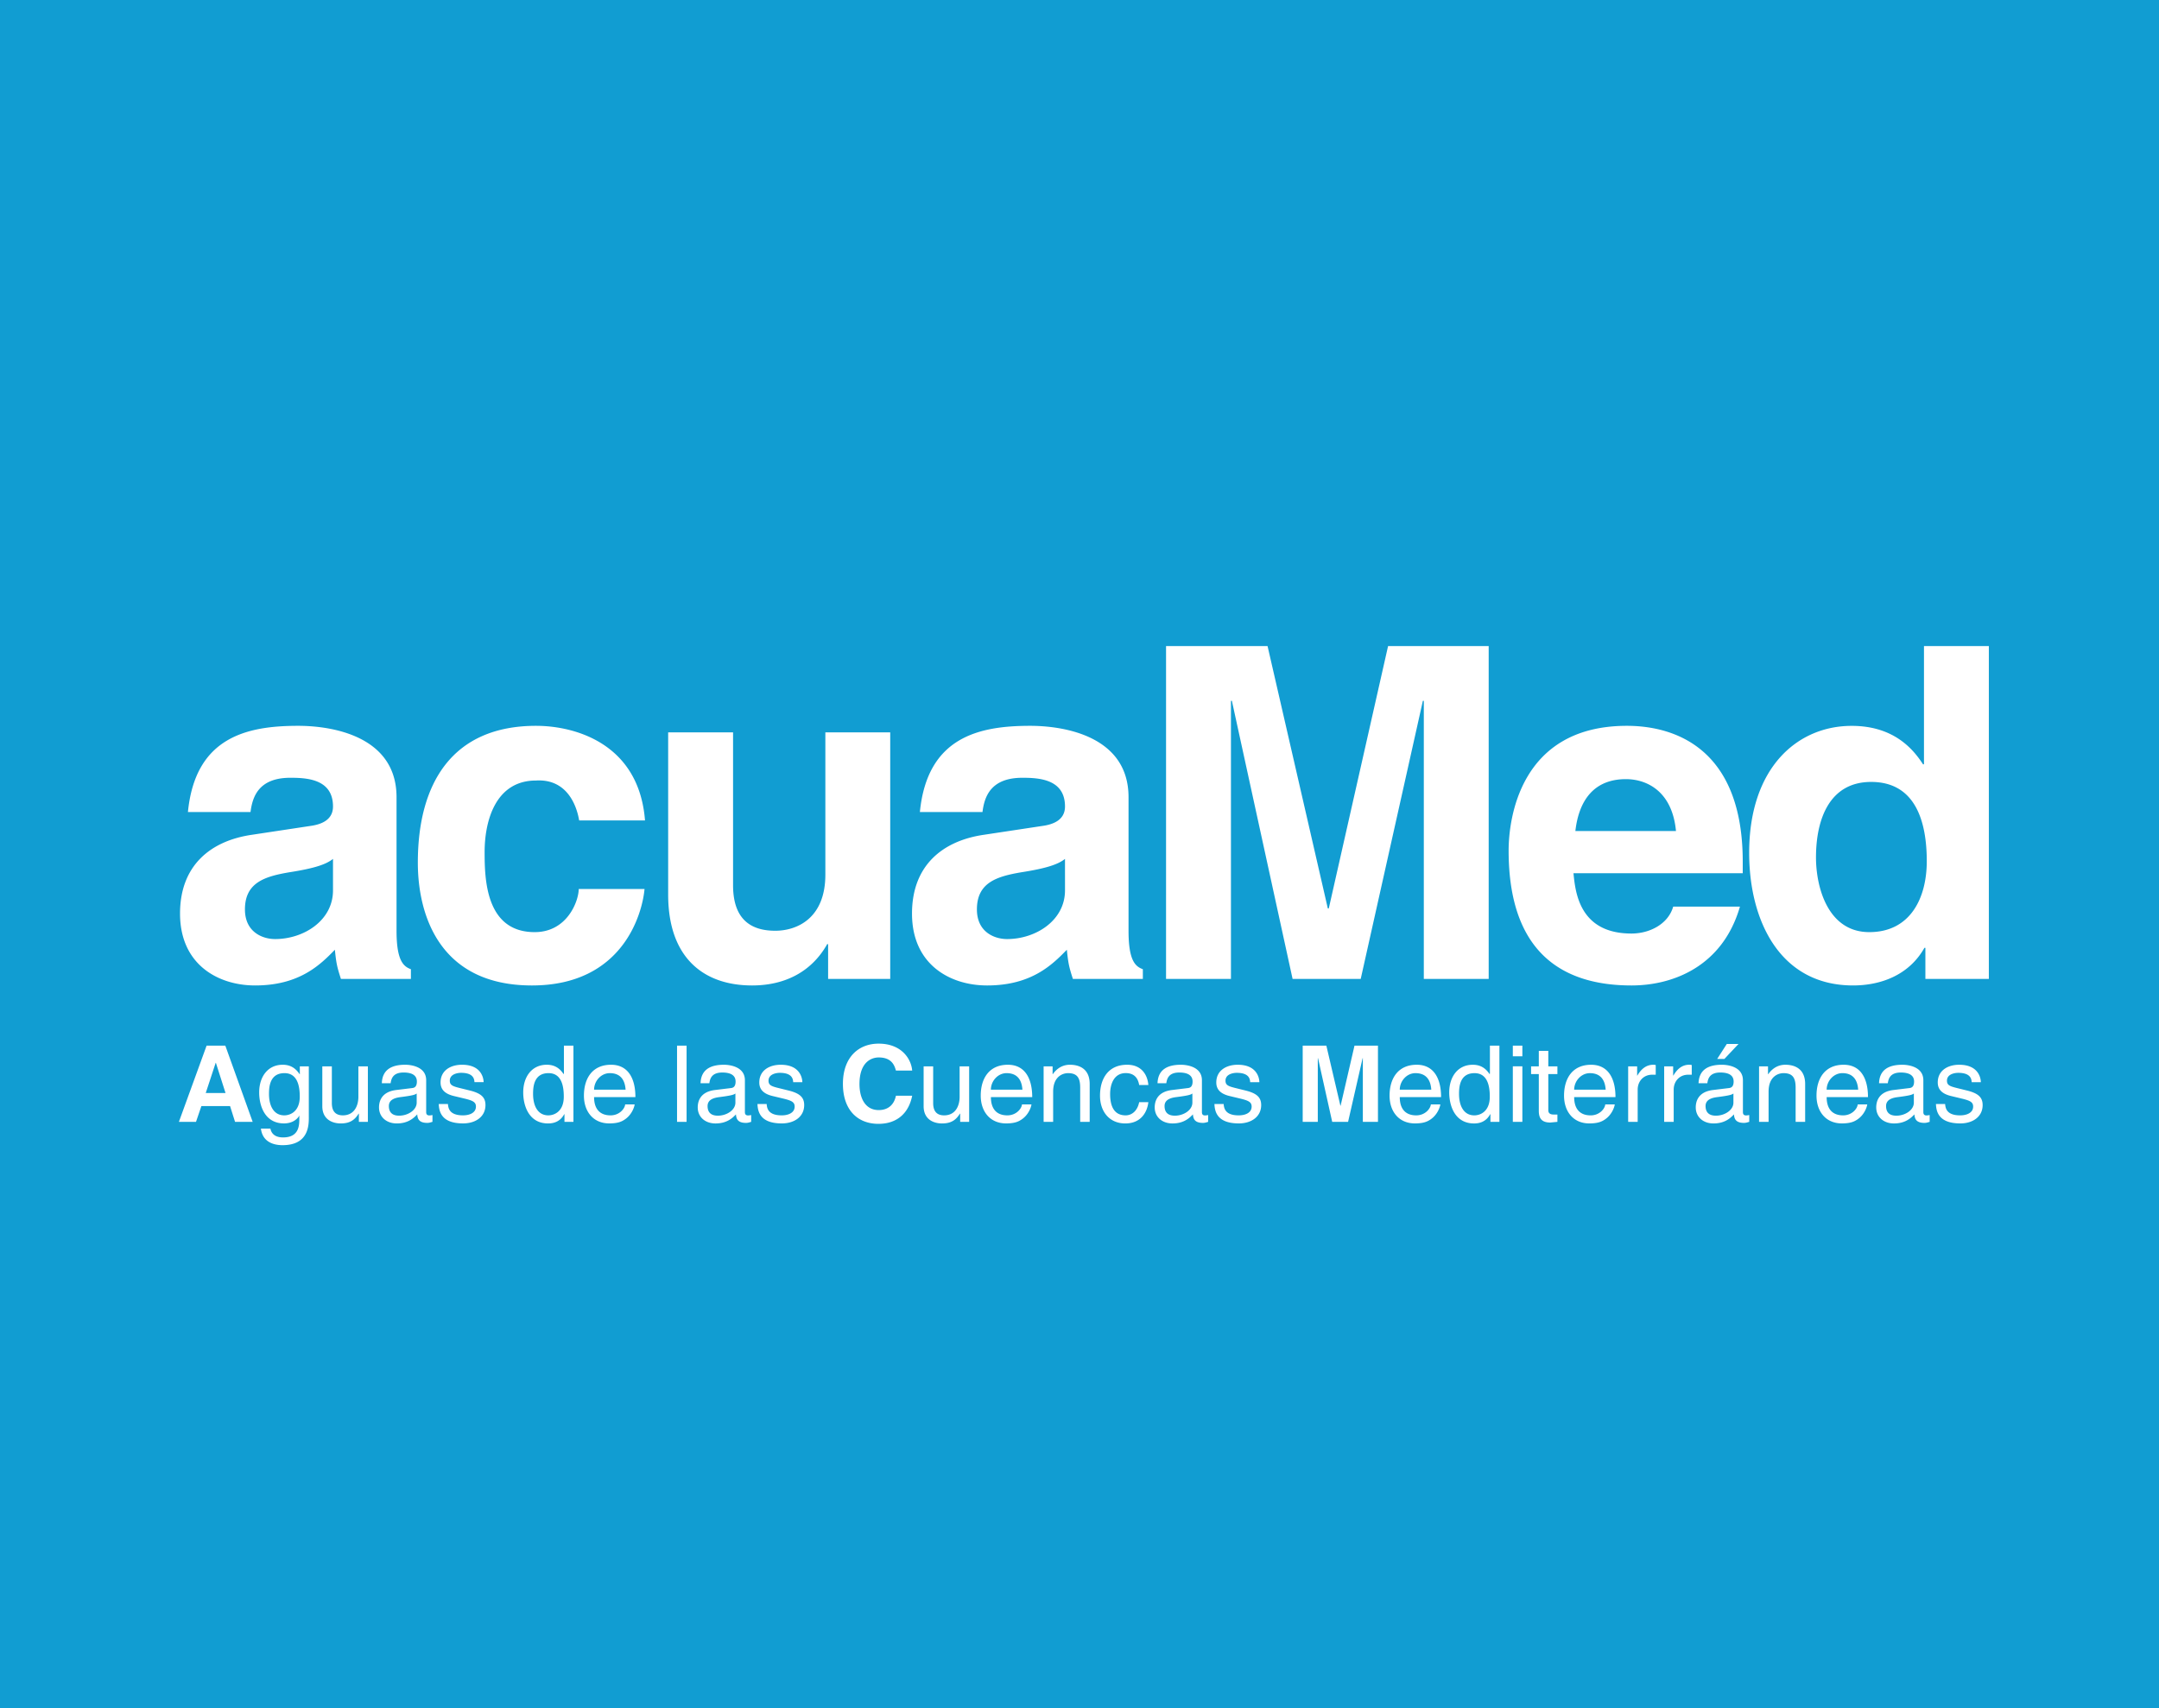 <svg xmlns="http://www.w3.org/2000/svg" viewBox="0 0 1364.715 1080"><path d="M0 1080h1364.715V0H0v1080" fill="#119dd2"/><path d="M210.49 542.986c-4.088 3.226-10.815 5.855-27.83 8.483-15.23 2.629-27.831 6.449-27.831 23.436 0 14.366 11.142 18.75 19.05 18.75 18.157 0 36.611-11.727 36.611-30.777zm40.163 45.412c0 18.455 4.118 22.552 9.079 24.307v6.152H215.5c-2.351-7.34-2.947-9.662-3.82-18.453-9.376 9.682-22.572 22.58-50.402 22.58-23.435 0-47.475-13.226-47.475-45.44 0-30.462 19.328-45.999 45.422-49.809l36.929-5.585c6.449-.864 14.337-3.503 14.337-12.304 0-17.292-16.391-18.156-26.957-18.156-20.488 0-24.011 12.601-25.181 21.658h-39.558c4.683-47.723 37.802-54.5 69.72-54.5 21.977 0 62.14 6.777 62.14 45.115v84.433m156.76-26.391c-1.468 16.134-14.069 60.979-71.188 60.979-58.617 0-72.112-44.846-72.112-77.667 0-50.421 22.006-86.468 74.71-86.468 24.638 0 65.069 11.163 68.889 59.798h-41.622c-1.737-10.259-8.186-26.362-27.267-25.222-25.765 0-32.494 25.798-32.494 45.145 0 16.985.577 50.7 31.633 50.7 20.805 0 27.848-19.944 27.848-27.267h41.602m155.297 56.854h-39.26v-21.996h-.577c-9.395 16.738-25.796 26.124-47.474 26.124-30.777 0-53.052-17.62-53.052-57.446V462.967h41.028v96.689c0 24.041 14.059 28.742 26.687 28.742 13.464 0 31.65-7.61 31.65-35.491v-89.94h40.998v155.89m110.478-75.871c-4.117 3.226-10.835 5.855-27.851 8.483-15.23 2.629-27.83 6.449-27.83 23.436 0 14.366 11.133 18.75 19.05 18.75 18.158 0 36.631-11.727 36.631-30.777zm40.164 45.412c0 18.455 4.066 22.552 9.047 24.307v6.152h-44.22c-2.362-7.34-2.926-9.662-3.82-18.453-9.375 9.682-22.573 22.58-50.403 22.58-23.444 0-47.474-13.226-47.474-45.44 0-30.462 19.347-45.999 45.412-49.809l36.939-5.585c6.449-.864 14.356-3.503 14.356-12.304 0-17.292-16.421-18.156-26.957-18.156-20.518 0-24.041 12.601-25.202 21.658h-39.568c4.691-47.723 37.802-54.5 69.75-54.5 21.976 0 62.14 6.777 62.14 45.115v84.433m227.652 30.461H900V443.046h-.594l-39.291 175.811h-43.06l-38.369-175.811h-.594v175.811h-41.025V408.446h64.162l38.099 165.862h.597l37.482-165.862h63.598v210.411m118.388-93.481c-2.352-25.202-18.476-32.821-31.65-32.821-19.347 0-29.588 12.332-31.948 32.821zm40.431 47.772c-10.835 37.505-41.92 49.837-68.559 49.837-43.954 0-77.659-21.112-77.659-85.287 0-18.77 6.449-78.848 74.731-78.848 30.759 0 73.253 14.656 73.253 85.874v7.323H994.604c1.191 11.727 3.551 38.117 36.662 38.117 11.41 0 23.147-5.872 26.37-17.015h42.189m81.753 16.123c26.075 0 36.344-21.709 36.344-44.846 0-24.904-7.046-50.106-35.173-50.106-26.073 0-34.853 23.137-34.853 47.774 0 18.453 7.32 47.177 33.682 47.177m75.584 29.585h-40.114v-19.644h-.615c-9.952 17.62-28.128 23.772-45.095 23.772-46.314 0-65.681-41.036-65.681-83.839 0-53.903 30.507-80.265 64.789-80.265 26.36 0 38.694 14.356 45.112 24.307h.597v-74.741h41.005v210.411M130.054 690.969h12.501l-6.082-19.05h-.149zm-6.151 18.237h-10.815l17.512-48.181h11.827l17.294 48.181h-11.142l-3.145-9.952h-18.137l-3.393 9.952m55.808-4.099c3.82 0 9.773-2.479 9.773-11.806 0-5.684-.972-14.882-9.654-14.882-9.297 0-9.793 8.661-9.793 13.124 0 7.711 3.096 13.563 9.674 13.563m15.498 1.222c0 5.001-.07 17.63-16.619 17.63-4.237 0-12.501-1.14-13.662-10.467h6.003c1.111 5.557 6.648 5.557 8.057 5.557 10.418 0 10.219-8.156 10.219-12.324v-1.488h-.149v.297c-1.558 2.482-4.733 4.663-9.525 4.663-12.154 0-15.696-11.191-15.696-19.575 0-9.853 5.378-17.511 14.902-17.511 6.479 0 9.227 3.967 10.666 5.971h.129v-4.961h5.675v32.207m31.65 2.879v-5.121l-.119-.119c-2.53 4.117-5.606 6.251-11.36 6.251-5.258 0-11.638-2.499-11.638-10.894v-25.202h6.032v23.276c0 5.776 3.026 7.709 6.916 7.709 7.59 0 9.852-6.548 9.852-11.658v-19.327h6.003v35.085h-5.685m36.541-17.919c-.973.754-2.461 1.29-9.921 2.243-2.927.366-7.67 1.229-7.67 5.674 0 3.82 2.014 6.101 6.499 6.101 5.606 0 11.092-3.541 11.092-8.235zm-22.026-6.49c.268-8.392 5.953-11.686 14.784-11.686 2.847 0 13.243.813 13.243 9.802v20.18c0 1.488.765 2.065 2.004 2.065.546 0 1.29-.119 1.966-.249v4.298c-1.021.267-1.915.663-3.274.663-5.339 0-6.152-2.677-6.35-5.387-2.362 2.512-5.954 5.735-12.928 5.735-6.568 0-11.231-4.117-11.231-10.14 0-2.936.893-9.784 10.864-10.993l9.943-1.212c1.417-.13 3.124-.673 3.124-4.166 0-3.673-2.728-5.687-8.405-5.687-6.845 0-7.788 4.069-8.184 6.777h-5.556m58.538-.673c-.079-2.233-.892-5.905-8.483-5.905-1.834 0-7.094.625-7.094 4.963 0 2.875 1.836 3.541 6.469 4.691l6.032 1.488c7.462 1.806 10.04 4.486 10.04 9.248 0 7.241-6.071 11.587-14.158 11.587-14.168 0-15.161-8.016-15.379-12.263h5.824c.18 2.758 1.024 7.173 9.507 7.173 4.285 0 8.184-1.687 8.184-5.555 0-2.827-1.963-3.772-7.122-5.032l-6.947-1.666c-5.009-1.24-8.285-3.691-8.285-8.532 0-7.719 6.5-11.211 13.543-11.211 12.801 0 13.673 9.276 13.673 11.013h-5.804m46.702 20.984c3.82 0 9.774-2.479 9.774-11.806 0-5.705-.945-14.882-9.626-14.882-9.296 0-9.792 8.631-9.792 13.124 0 7.711 3.076 13.563 9.644 13.563m15.875 4.1h-5.677v-4.844h-.147c-2.581 4.783-6.698 5.855-10.2 5.855-12.154 0-15.725-11.211-15.725-19.596 0-9.873 5.408-17.511 14.912-17.511 6.5 0 9.248 3.967 10.665 5.971l.15-.465v-17.592h6.022v48.181m32.969-20.339c-.376-5.418-2.677-10.447-10-10.447-5.557 0-9.921 5.029-9.921 10.447zm5.725 9.327c-.198 1.687-1.834 6.647-6.35 9.593-1.636 1.092-3.967 2.41-9.723 2.41-10.04 0-15.994-7.44-15.994-17.561 0-10.874 5.329-19.525 17.165-19.525 10.32 0 15.379 8.036 15.379 20.457h-26.124c0 7.302 3.5 11.539 10.416 11.539 5.656 0 9.009-4.295 9.228-6.914h6.002m26.79 11.014h6.032v-48.181h-6.032v48.181m36.89-17.919c-.973.754-2.482 1.29-9.924 2.243-2.957.366-7.668 1.229-7.668 5.674 0 3.82 1.984 6.101 6.497 6.101 5.606 0 11.095-3.541 11.095-8.235zm-22.027-6.49c.267-8.392 5.951-11.686 14.783-11.686 2.847 0 13.246.813 13.246 9.802v20.18c0 1.488.765 2.065 2.004 2.065.546 0 1.29-.119 1.963-.249v4.298c-1.021.267-1.915.663-3.274.663-5.336 0-6.152-2.677-6.35-5.387-2.36 2.512-5.951 5.735-12.928 5.735-6.568 0-11.229-4.117-11.229-10.14 0-2.936.892-9.784 10.863-10.993l9.921-1.212c1.44-.13 3.144-.673 3.144-4.166 0-3.673-2.728-5.687-8.402-5.687-6.845 0-7.79 4.069-8.186 6.777h-5.555m58.539-.673c-.081-2.233-.894-5.905-8.483-5.905-1.836 0-7.094.625-7.094 4.963 0 2.875 1.834 3.541 6.469 4.691l6.032 1.488c7.46 1.806 10.04 4.486 10.04 9.248 0 7.241-6.073 11.587-14.158 11.587-14.17 0-15.161-8.016-15.379-12.263h5.824c.178 2.758 1.021 7.173 9.505 7.173 4.285 0 8.186-1.687 8.186-5.555 0-2.827-1.966-3.772-7.094-5.032l-6.975-1.666c-5.011-1.24-8.285-3.691-8.285-8.532 0-7.719 6.497-11.211 13.543-11.211 12.799 0 13.673 9.276 13.673 11.013h-5.804m64.957-7.322c-.815-2.878-2.382-8.306-10.866-8.306-4.93 0-12.174 3.205-12.174 16.817 0 8.654 3.475 16.451 12.174 16.451 5.687 0 9.654-3.155 10.866-9.058h10.269c-2.055 10.467-9.03 17.759-21.333 17.759-13.066 0-22.443-8.661-22.443-25.273 0-16.845 9.924-25.428 22.573-25.428 14.704 0 20.658 9.921 21.204 17.036h-10.269m40.608 32.407v-5.121l-.13-.119c-2.53 4.117-5.606 6.251-11.359 6.251-5.26 0-11.61-2.499-11.61-10.894v-25.202h6.032v23.276c0 5.776 2.977 7.709 6.896 7.709 7.561 0 9.822-6.548 9.822-11.658v-19.327h6.022v35.085h-5.674m39.34-20.34c-.345-5.418-2.677-10.447-10-10.447-5.557 0-9.921 5.029-9.921 10.447zm5.725 9.327c-.198 1.687-1.834 6.647-6.35 9.593-1.656 1.092-3.967 2.41-9.692 2.41-10.071 0-16.025-7.44-16.025-17.561 0-10.874 5.329-19.525 17.165-19.525 10.32 0 15.379 8.036 15.379 20.457H626.36c0 7.302 3.472 11.539 10.396 11.539 5.677 0 9.03-4.295 9.248-6.914h6.002m36.791 11.014h-6.004v-21.61c0-6.073-1.786-9.177-7.668-9.177-3.393 0-9.426 2.151-9.426 11.676v19.111h-6.022v-35.085h5.674v4.961h.13c1.311-1.885 4.663-5.971 10.815-5.971 5.527 0 12.502 2.233 12.502 12.202v23.893m31.271-23.276c-.765-4.704-3.424-7.541-8.483-7.541-7.46 0-9.87 7.005-9.87 13.226 0 6.022 1.516 13.492 9.802 13.492 4.018 0 7.49-2.946 8.552-8.334h5.804c-.594 5.585-4.117 13.444-14.584 13.444-10.02 0-15.974-7.46-15.974-17.561 0-10.894 5.339-19.545 17.145-19.545 9.375 0 12.949 6.726 13.414 12.819h-5.804m33.633 5.357c-.963.754-2.451 1.29-9.921 2.243-2.926.366-7.661 1.229-7.661 5.674 0 3.82 1.986 6.101 6.52 6.101 5.585 0 11.062-3.541 11.062-8.235zm-22.027-6.49c.279-8.392 5.954-11.686 14.785-11.686 2.878 0 13.274.813 13.274 9.802v20.18c0 1.488.716 2.065 1.986 2.065.544 0 1.26-.119 1.953-.249v4.298c-1.011.267-1.905.663-3.274.663-5.329 0-6.152-2.677-6.35-5.387-2.352 2.512-5.954 5.735-12.918 5.735-6.579 0-11.242-4.117-11.242-10.14 0-2.936.894-9.784 10.894-10.993l9.893-1.212c1.468-.13 3.155-.673 3.155-4.166 0-3.673-2.728-5.687-8.412-5.687-6.848 0-7.79 4.069-8.207 6.777h-5.537m58.539-.673c-.069-2.233-.892-5.905-8.483-5.905-1.854 0-7.094.625-7.094 4.963 0 2.875 1.836 3.541 6.479 4.691l6.022 1.488c7.442 1.806 10.051 4.486 10.051 9.248 0 7.241-6.081 11.587-14.137 11.587-14.188 0-15.209-8.016-15.407-12.263h5.832c.201 2.758 1.013 7.173 9.497 7.173 4.315 0 8.184-1.687 8.184-5.555 0-2.827-1.953-3.772-7.094-5.032l-6.965-1.666c-5.009-1.24-8.283-3.691-8.283-8.532 0-7.719 6.497-11.211 13.543-11.211 12.799 0 13.69 9.276 13.69 11.013h-5.834m80.792 25.083h-9.555v-40.243h-.147l-9.179 40.243h-10.04l-8.958-40.243h-.15v40.243h-9.545v-48.181h14.953l8.88 37.98h.13l8.781-37.98h14.833v48.181m33.7-20.34c-.345-5.418-2.677-10.447-10.02-10.447-5.527 0-9.891 5.029-9.891 10.447zm5.735 9.327c-.229 1.687-1.834 6.647-6.35 9.593-1.666 1.092-3.967 2.41-9.723 2.41-10.071 0-16.022-7.44-16.022-17.561 0-10.874 5.357-19.525 17.183-19.525 10.32 0 15.379 8.036 15.379 20.457h-26.113c0 7.302 3.492 11.539 10.386 11.539 5.707 0 9.03-4.295 9.258-6.914h6.002m21.481 6.915c3.82 0 9.774-2.479 9.774-11.806 0-5.705-.973-14.882-9.654-14.882-9.296 0-9.792 8.631-9.792 13.124 0 7.711 3.094 13.563 9.672 13.563m15.847 4.1h-5.677v-4.844h-.147c-2.581 4.783-6.678 5.855-10.17 5.855-12.184 0-15.727-11.211-15.727-19.596 0-9.873 5.377-17.511 14.902-17.511 6.5 0 9.228 3.967 10.668 5.971l.147-.465v-17.592h6.004v48.181m8.48.001h6.032v-35.105h-6.032zm0-41.455h6.032v-6.726h-6.032v6.726m22.426 11.263v22.791c0 2.776 2.41 2.776 3.619 2.776h2.134v4.625l-4.514.434c-5.923 0-7.244-3.244-7.244-7.46v-23.167h-4.882v-4.892h4.882v-9.792h6.004v9.792h5.753v4.892h-5.753m36.264 9.853c-.348-5.418-2.68-10.447-9.992-10.447-5.535 0-9.921 5.029-9.921 10.447zm5.753 9.327c-.216 1.687-1.854 6.647-6.368 9.593-1.669 1.092-3.97 2.41-9.723 2.41-10.051 0-15.976-7.44-15.976-17.561 0-10.874 5.309-19.525 17.137-19.525 10.317 0 15.377 8.036 15.377 20.457h-26.113c0 7.302 3.492 11.539 10.419 11.539 5.674 0 9.027-4.295 9.225-6.914h6.022m14.488 11.014h-6.022v-35.085h5.674v5.834h.13c2.38-4.087 5.555-6.845 10.071-6.845a5.31 5.31 0 0 1 1.557.198v6.101h-2.253c-5.606 0-9.157 4.298-9.157 9.395v20.401m22.768.001h-6.022v-35.085h5.677v5.834h.13c2.4-4.087 5.524-6.845 10.04-6.845a5.39 5.39 0 0 1 1.587.198v6.101h-2.253c-5.606 0-9.159 4.298-9.159 9.395v20.401m32.049-39.767h-4.564l6.081-9.474h7.412zm5.705 21.849c-.963.754-2.482 1.29-9.941 2.243-2.929.366-7.671 1.229-7.671 5.674 0 3.82 2.014 6.101 6.528 6.101 5.626 0 11.084-3.541 11.084-8.235zm-22.047-6.49c.297-8.392 5.954-11.686 14.783-11.686 2.878 0 13.266.813 13.266 9.802v20.18c0 1.488.775 2.065 1.984 2.065.546 0 1.321-.119 2.014-.249v4.298c-1.072.267-1.963.663-3.304.663-5.357 0-6.149-2.677-6.368-5.387-2.314 2.512-5.954 5.735-12.928 5.735-6.548 0-11.211-4.117-11.211-10.14 0-2.936.892-9.784 10.863-10.993l9.921-1.212c1.44-.13 3.157-.673 3.157-4.166 0-3.673-2.73-5.687-8.435-5.687-6.825 0-7.788 4.069-8.184 6.777h-5.557m67.387 24.409h-6.022v-21.61c0-6.073-1.765-9.177-7.668-9.177-3.393 0-9.426 2.151-9.426 11.676v19.111h-6.022v-35.085h5.654v4.961h.15c1.308-1.885 4.663-5.971 10.815-5.971 5.507 0 12.519 2.233 12.519 12.202v23.893m33.517-20.34c-.378-5.418-2.68-10.447-10.002-10.447-5.555 0-9.921 5.029-9.921 10.447zm5.725 9.327c-.201 1.687-1.836 6.647-6.35 9.593-1.659 1.092-3.99 2.41-9.695 2.41-10.071 0-16.022-7.44-16.022-17.561 0-10.874 5.326-19.525 17.163-19.525 10.32 0 15.379 8.036 15.379 20.457h-26.124c0 7.302 3.472 11.539 10.399 11.539 5.674 0 9.027-4.295 9.225-6.914h6.025m29.466-6.905c-.963.754-2.431 1.29-9.891 2.243-2.977.366-7.671 1.229-7.671 5.674 0 3.82 1.963 6.101 6.5 6.101 5.606 0 11.062-3.541 11.062-8.235zm-21.996-6.49c.249-8.392 5.954-11.686 14.755-11.686 2.857 0 13.243.813 13.243 9.802v20.18c0 1.488.775 2.065 2.014 2.065.546 0 1.29-.119 1.986-.249v4.298c-1.044.267-1.915.663-3.304.663-5.309 0-6.152-2.677-6.35-5.387-2.332 2.512-5.954 5.735-12.918 5.735-6.579 0-11.211-4.117-11.211-10.14 0-2.936.892-9.784 10.833-10.993l9.952-1.212c1.44-.13 3.147-.673 3.147-4.166 0-3.673-2.748-5.687-8.405-5.687-6.845 0-7.788 4.069-8.214 6.777h-5.527m58.538-.673c-.079-2.233-.894-5.905-8.514-5.905-1.834 0-7.094.625-7.094 4.963 0 2.875 1.836 3.541 6.479 4.691l6.022 1.488c7.473 1.806 10.051 4.486 10.051 9.248 0 7.241-6.081 11.587-14.117 11.587-14.188 0-15.202-8.016-15.4-12.263h5.804c.198 2.758 1.041 7.173 9.497 7.173 4.295 0 8.214-1.687 8.214-5.555 0-2.827-1.966-3.772-7.125-5.032l-6.944-1.666c-5.011-1.24-8.306-3.691-8.306-8.532 0-7.719 6.52-11.211 13.543-11.211 12.819 0 13.693 9.276 13.693 11.013h-5.804" fill="#fff"/></svg>